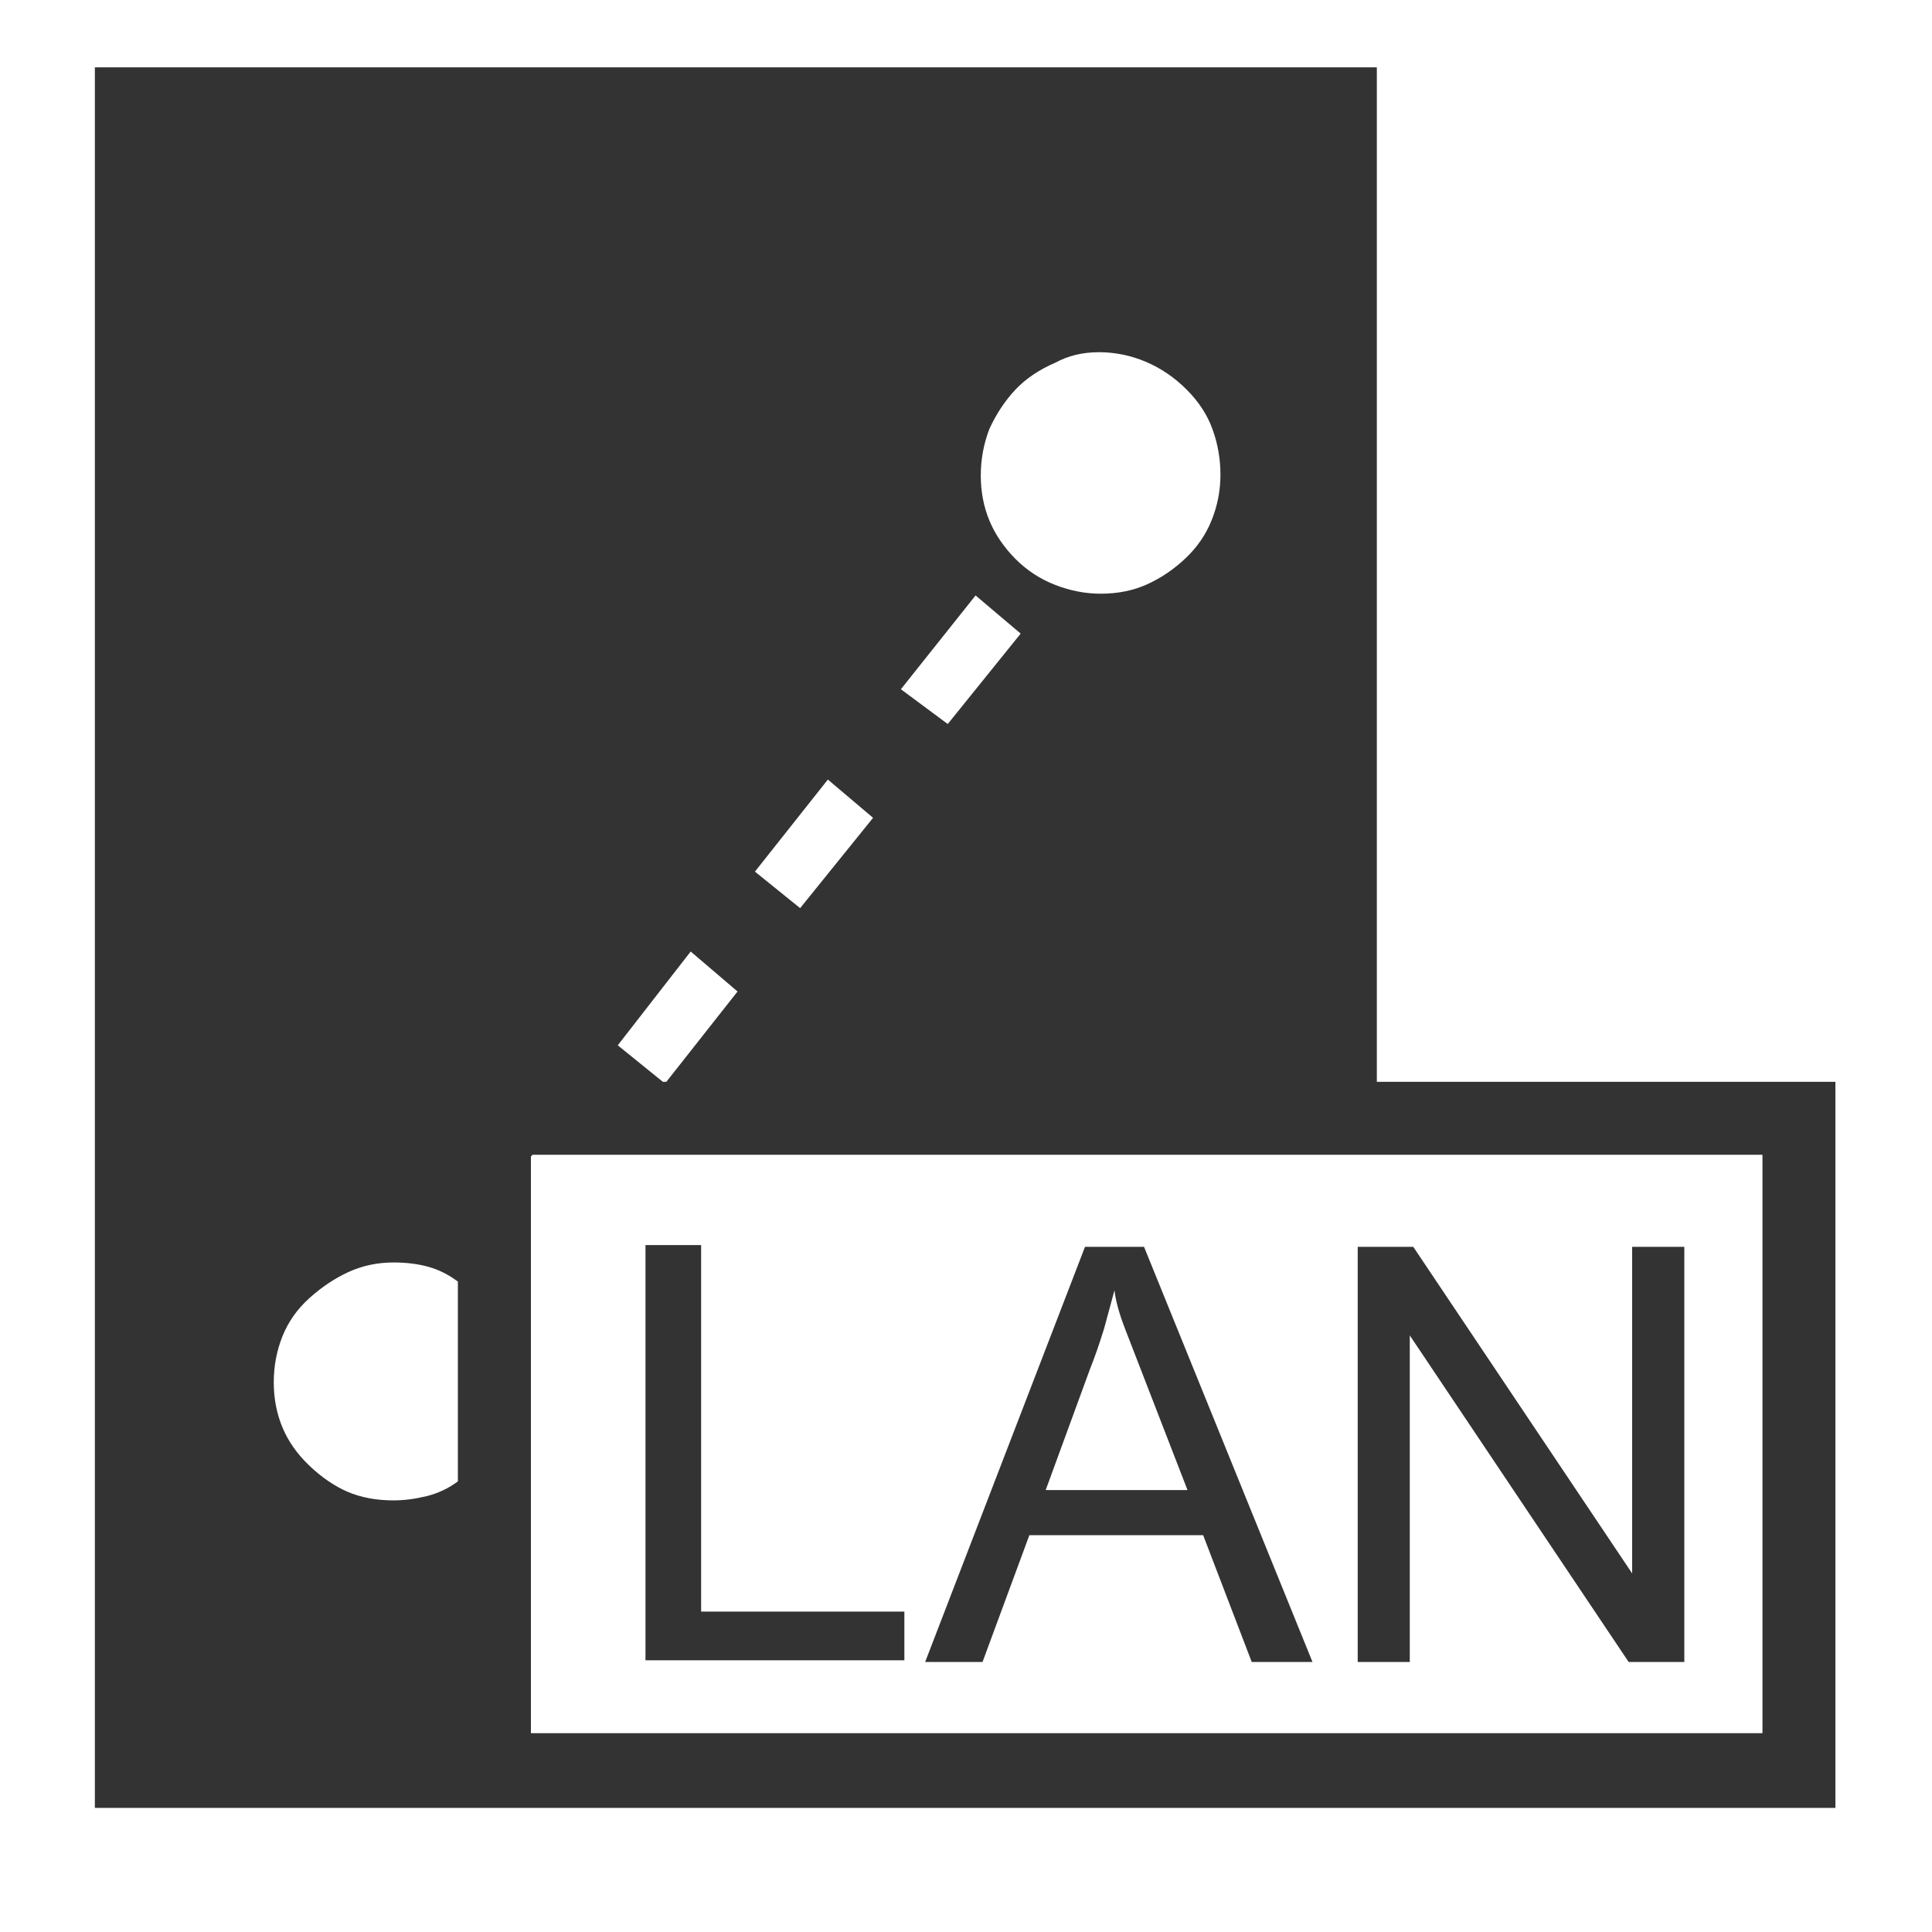 <?xml version="1.0" encoding="UTF-8"?>
<svg width="20px" height="20px" viewBox="0 0 20 20" version="1.1" xmlns="http://www.w3.org/2000/svg" xmlns:xlink="http://www.w3.org/1999/xlink">
    <!-- Generator: Sketch 51.3 (57544) - http://www.bohemiancoding.com/sketch -->
    <title>icons / classes/ BMC_LAN_32</title>
    <desc>Created with Sketch.</desc>
    <defs></defs>
    <g id="icons-/-classes/-BMC_LAN_32" stroke="none" stroke-width="1" fill="none" fill-rule="evenodd">
        <g id="icons-/-classes/-Lan">
            <g id="icons-/-20x20-icon-field" fill="#F5A623" fill-rule="nonzero" opacity="0">
                <rect x="0" y="0" width="20" height="20"></rect>
            </g>
            <path d="M14.253,11.199 L19,11.199 L19,18.715 L0.982,18.715 L0.982,0.697 L14.253,0.697 L14.253,11.199 Z M4.075,15.532 C4.183,15.532 4.297,15.517 4.417,15.488 C4.536,15.458 4.644,15.407 4.74,15.335 L4.74,13.267 C4.644,13.195 4.542,13.144 4.435,13.114 C4.327,13.084 4.207,13.069 4.075,13.069 C3.907,13.069 3.751,13.102 3.607,13.168 C3.464,13.234 3.329,13.324 3.203,13.438 C3.077,13.551 2.984,13.683 2.924,13.833 C2.864,13.983 2.834,14.142 2.834,14.31 C2.834,14.478 2.864,14.633 2.924,14.777 C2.984,14.921 3.077,15.053 3.203,15.173 C3.329,15.293 3.461,15.383 3.598,15.443 C3.736,15.502 3.895,15.532 4.075,15.532 Z M18.245,17.942 L18.245,11.954 L5.513,11.954 L5.496,11.972 L5.496,17.942 L18.245,17.942 Z M7.15,9.85 L6.395,10.821 L6.862,11.199 L6.898,11.199 L7.635,10.264 L7.15,9.85 Z M7.258,16.683 L9.362,16.683 L9.362,17.187 L6.682,17.187 L6.682,12.889 L7.258,12.889 L7.258,16.683 Z M8.57,8.07 L7.815,9.023 L8.283,9.401 L9.038,8.466 L8.57,8.07 Z M10.099,6.164 L9.326,7.135 L9.811,7.495 L10.566,6.559 L10.099,6.164 Z M11.232,12.907 L11.843,12.907 L13.587,17.205 L12.958,17.205 L12.455,15.892 L10.656,15.892 L10.171,17.205 L9.577,17.205 L11.232,12.907 Z M10.243,4.438 C10.183,4.593 10.153,4.755 10.153,4.923 C10.153,5.091 10.183,5.247 10.243,5.391 C10.303,5.534 10.393,5.666 10.512,5.786 C10.632,5.906 10.77,5.996 10.926,6.056 C11.082,6.116 11.238,6.146 11.394,6.146 C11.573,6.146 11.735,6.113 11.879,6.047 C12.023,5.981 12.155,5.891 12.275,5.777 C12.395,5.663 12.485,5.531 12.544,5.382 C12.604,5.232 12.634,5.076 12.634,4.914 C12.634,4.752 12.607,4.596 12.553,4.447 C12.5,4.297 12.41,4.159 12.284,4.033 C12.158,3.907 12.017,3.811 11.861,3.745 C11.705,3.679 11.543,3.646 11.376,3.646 C11.208,3.646 11.058,3.682 10.926,3.754 C10.758,3.826 10.62,3.919 10.512,4.033 C10.405,4.147 10.315,4.282 10.243,4.438 Z M10.825,15.425 L12.293,15.425 L11.645,13.752 C11.585,13.596 11.549,13.465 11.537,13.357 L11.43,13.752 C11.382,13.908 11.334,14.046 11.286,14.166 L10.825,15.425 Z M14.055,12.907 L14.63,12.907 L16.896,16.288 L16.896,12.907 L17.436,12.907 L17.436,17.205 L16.86,17.205 L14.594,13.824 L14.594,17.205 L14.055,17.205 L14.055,12.907 Z" id="" fill="#333333"></path>
        </g>
        <g id="icons-/-Error_Mark" transform="translate(0, 12)" opacity="0">
            <circle id="Oval" fill="#FFFFFF" fill-rule="nonzero" cx="4" cy="4" r="4"></circle>
            <path d="M4.007,0.667 C4.609,0.667 5.17,0.82 5.688,1.126 C6.19,1.424 6.59,1.823 6.887,2.325 C7.193,2.844 7.347,3.405 7.347,4.007 C7.347,4.608 7.193,5.169 6.887,5.688 C6.59,6.19 6.19,6.59 5.688,6.887 C5.169,7.193 4.608,7.347 4.007,7.347 C3.405,7.347 2.844,7.193 2.325,6.887 C1.823,6.59 1.424,6.19 1.126,5.688 C0.82,5.169 0.667,4.608 0.667,4.007 C0.667,3.405 0.82,2.844 1.126,2.325 C1.424,1.823 1.823,1.424 2.325,1.126 C2.844,0.82 3.404,0.667 4.007,0.667 L4.007,0.667 Z M4.007,0.667 C4.006,0.667 4.004,0.667 4.003,0.667 L4.01,0.667 C4.009,0.667 4.008,0.667 4.007,0.667 L4.007,0.667 Z M4.343,5.675 L4.343,5.009 L3.67,5.009 L3.67,5.675 L4.343,5.675 Z M4.343,4.343 L4.343,2.338 L3.67,2.338 L3.67,4.343 L4.343,4.343 Z" id="" fill="#F83200"></path>
        </g>
    </g>
</svg>